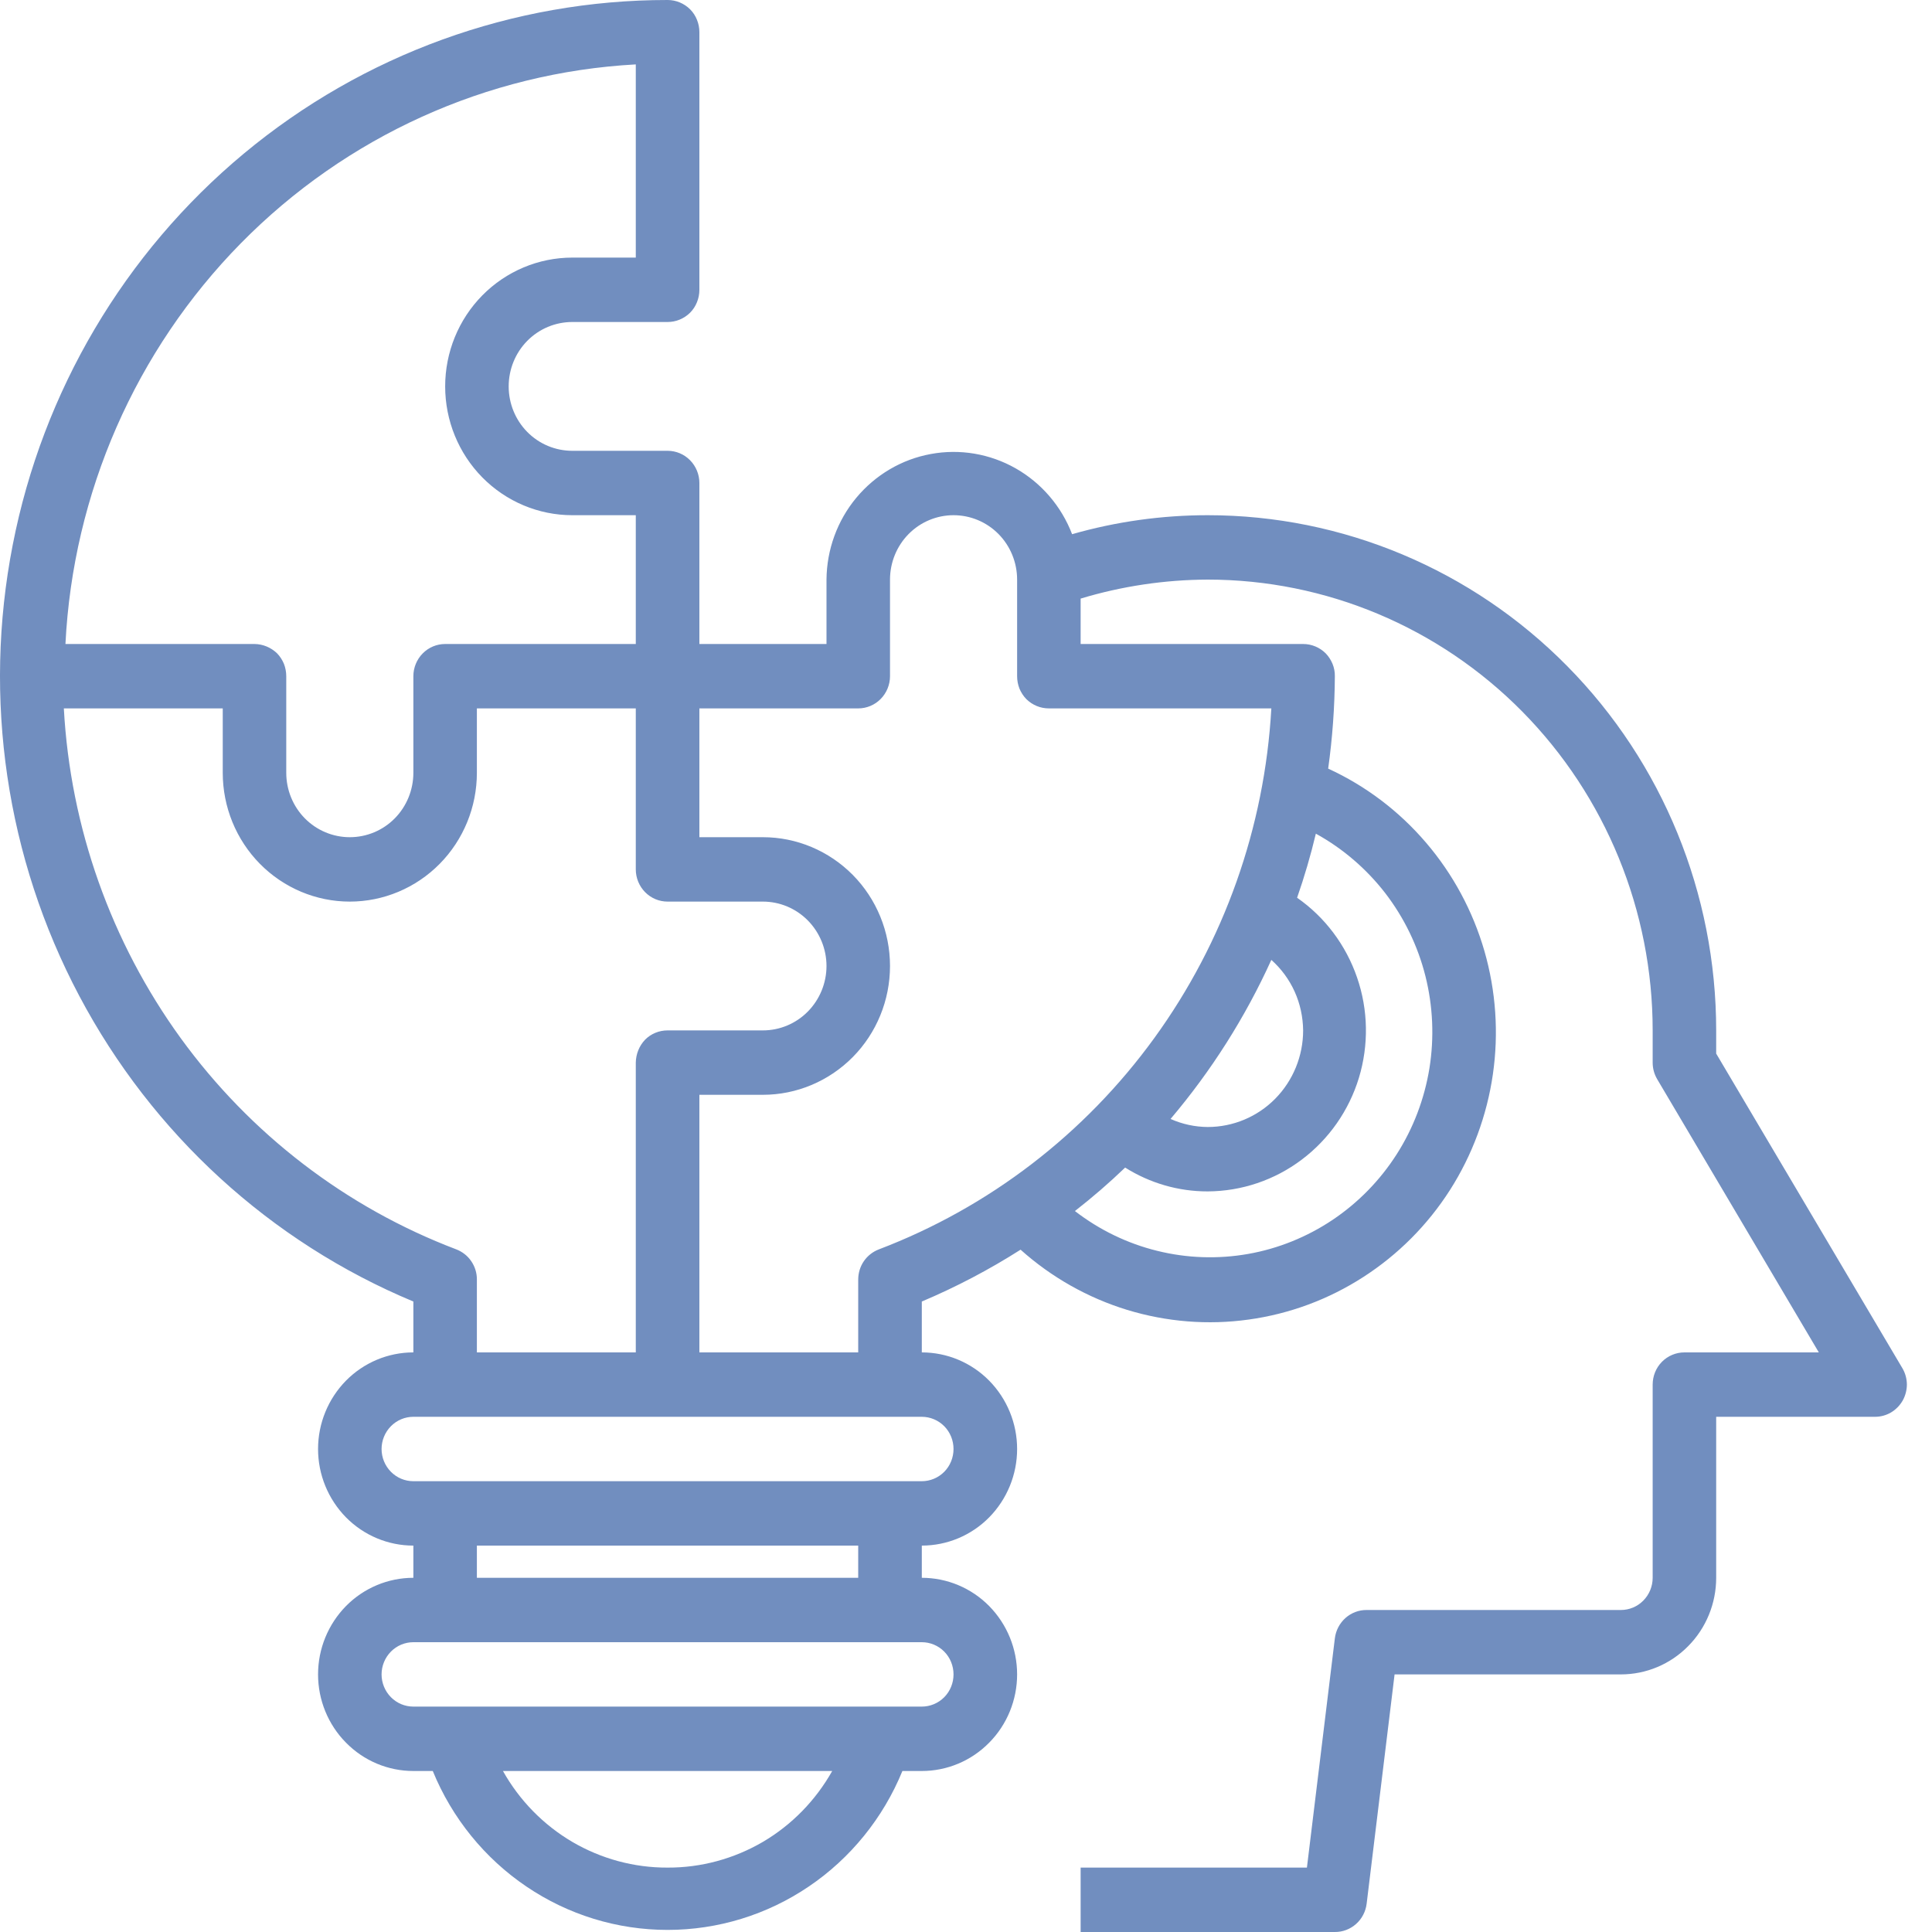 <svg width="24" height="24" viewBox="0 0 24 24" fill="none" xmlns="http://www.w3.org/2000/svg">
<path d="M7.109 4H8.293C8.345 4 8.396 3.99 8.444 3.97C8.492 3.95 8.536 3.921 8.573 3.884C8.61 3.847 8.639 3.802 8.658 3.754C8.678 3.705 8.688 3.653 8.688 3.6V0.4C8.688 0.347 8.678 0.295 8.658 0.246C8.639 0.198 8.61 0.153 8.573 0.116C8.536 0.079 8.492 0.05 8.444 0.03C8.396 0.01 8.345 -0 8.293 6.68571e-06C6.373 -0.001 4.513 0.674 3.029 1.908C1.545 3.143 0.53 4.861 0.158 6.769C-0.215 8.677 0.077 10.658 0.985 12.372C1.893 14.086 3.36 15.428 5.135 16.168V16.8C4.821 16.8 4.52 16.926 4.298 17.151C4.076 17.377 3.951 17.682 3.951 18C3.951 18.318 4.076 18.623 4.298 18.849C4.52 19.074 4.821 19.2 5.135 19.2V19.6C4.821 19.6 4.52 19.726 4.298 19.951C4.076 20.177 3.951 20.482 3.951 20.8C3.951 21.118 4.076 21.424 4.298 21.648C4.52 21.874 4.821 22 5.135 22H5.376C5.615 22.584 6.02 23.084 6.539 23.435C7.058 23.787 7.668 23.974 8.293 23.974C8.917 23.974 9.528 23.787 10.047 23.435C10.566 23.084 10.971 22.584 11.21 22H11.451C11.765 22 12.066 21.874 12.288 21.648C12.51 21.424 12.635 21.118 12.635 20.8C12.635 20.482 12.51 20.177 12.288 19.951C12.066 19.726 11.765 19.6 11.451 19.6V19.2C11.765 19.2 12.066 19.074 12.288 18.849C12.51 18.623 12.635 18.318 12.635 18C12.635 17.682 12.51 17.377 12.288 17.151C12.066 16.926 11.765 16.8 11.451 16.8V16.168C11.877 15.988 12.287 15.773 12.678 15.524C13.061 15.867 13.513 16.122 14.002 16.272C14.491 16.421 15.006 16.463 15.512 16.392C16.019 16.322 16.504 16.142 16.935 15.864C17.367 15.586 17.734 15.218 18.012 14.783C18.289 14.349 18.471 13.858 18.545 13.346C18.619 12.834 18.583 12.311 18.44 11.814C18.296 11.317 18.049 10.858 17.714 10.467C17.379 10.075 16.965 9.762 16.499 9.548C16.552 9.168 16.58 8.784 16.582 8.4C16.583 8.347 16.573 8.295 16.553 8.246C16.533 8.198 16.504 8.153 16.468 8.116C16.431 8.079 16.387 8.05 16.339 8.03C16.291 8.01 16.239 8 16.188 8H13.424V7.436C13.937 7.281 14.469 7.202 15.003 7.2C16.469 7.2 17.875 7.79 18.911 8.84C19.947 9.89 20.53 11.315 20.53 12.8V13.2C20.53 13.272 20.549 13.342 20.585 13.404L22.594 16.8H20.924C20.82 16.8 20.719 16.842 20.645 16.917C20.571 16.992 20.53 17.094 20.53 17.2V19.6C20.53 19.706 20.488 19.808 20.414 19.883C20.34 19.958 20.24 20 20.135 20H16.977C16.88 19.999 16.786 20.035 16.713 20.1C16.641 20.165 16.594 20.254 16.582 20.352L16.235 23.2H13.424V24H16.582C16.679 24.001 16.773 23.965 16.846 23.9C16.919 23.835 16.965 23.746 16.977 23.648L17.324 20.8H20.135C20.449 20.8 20.75 20.674 20.972 20.448C21.194 20.224 21.319 19.918 21.319 19.6V17.6H23.293C23.363 17.6 23.431 17.581 23.491 17.546C23.551 17.51 23.601 17.459 23.636 17.398C23.67 17.337 23.688 17.267 23.688 17.197C23.687 17.126 23.668 17.057 23.632 16.996L21.319 13.088V12.8C21.319 11.103 20.654 9.475 19.469 8.275C18.285 7.074 16.678 6.4 15.003 6.4C14.434 6.4 13.866 6.479 13.318 6.636C13.185 6.289 12.937 6 12.617 5.818C12.296 5.636 11.923 5.573 11.562 5.64C11.201 5.706 10.874 5.899 10.637 6.184C10.401 6.468 10.27 6.828 10.267 7.2V8H8.688V6C8.688 5.894 8.646 5.792 8.572 5.717C8.498 5.642 8.398 5.6 8.293 5.6H7.109C6.899 5.6 6.698 5.516 6.55 5.366C6.402 5.216 6.319 5.012 6.319 4.8C6.319 4.588 6.402 4.384 6.55 4.234C6.698 4.084 6.899 4 7.109 4ZM8.293 23.2C7.878 23.202 7.469 23.091 7.11 22.881C6.751 22.67 6.453 22.366 6.248 22H10.338C10.132 22.366 9.835 22.67 9.476 22.881C9.116 23.091 8.708 23.202 8.293 23.2ZM11.451 20.4C11.555 20.4 11.656 20.442 11.73 20.517C11.804 20.592 11.845 20.694 11.845 20.8C11.845 20.906 11.804 21.008 11.73 21.083C11.656 21.158 11.555 21.2 11.451 21.2H5.135C5.03 21.2 4.93 21.158 4.856 21.083C4.782 21.008 4.74 20.906 4.74 20.8C4.74 20.694 4.782 20.592 4.856 20.517C4.93 20.442 5.03 20.4 5.135 20.4H11.451ZM5.924 19.6V19.2H10.661V19.6H5.924ZM11.451 17.6C11.555 17.6 11.656 17.642 11.73 17.717C11.804 17.792 11.845 17.894 11.845 18C11.845 18.106 11.804 18.208 11.73 18.283C11.656 18.358 11.555 18.4 11.451 18.4H5.135C5.03 18.4 4.93 18.358 4.856 18.283C4.782 18.208 4.74 18.106 4.74 18C4.74 17.894 4.782 17.792 4.856 17.717C4.93 17.642 5.03 17.6 5.135 17.6H11.451ZM16.346 10.356C16.68 10.54 16.974 10.792 17.209 11.096C17.443 11.401 17.613 11.751 17.707 12.125C17.801 12.499 17.818 12.889 17.757 13.27C17.695 13.651 17.557 14.015 17.35 14.339C17.143 14.663 16.872 14.94 16.555 15.153C16.237 15.366 15.879 15.511 15.504 15.577C15.129 15.643 14.744 15.63 14.374 15.538C14.004 15.447 13.656 15.278 13.353 15.044C13.57 14.875 13.778 14.695 13.977 14.504C14.285 14.698 14.641 14.801 15.003 14.8C15.424 14.798 15.833 14.66 16.17 14.406C16.508 14.152 16.757 13.796 16.881 13.389C17.004 12.982 16.997 12.545 16.858 12.143C16.72 11.741 16.459 11.393 16.113 11.152C16.204 10.891 16.282 10.625 16.346 10.356ZM16.188 12.8C16.188 13.118 16.063 13.424 15.841 13.649C15.619 13.874 15.317 14 15.003 14C14.844 13.999 14.687 13.965 14.541 13.9C15.047 13.303 15.469 12.638 15.793 11.924C15.916 12.034 16.015 12.168 16.083 12.319C16.151 12.47 16.186 12.634 16.188 12.8ZM10.661 8.8C10.766 8.8 10.866 8.758 10.94 8.683C11.014 8.608 11.056 8.506 11.056 8.4V7.2C11.056 6.988 11.139 6.784 11.287 6.634C11.435 6.484 11.636 6.4 11.845 6.4C12.055 6.4 12.256 6.484 12.404 6.634C12.552 6.784 12.635 6.988 12.635 7.2V8.4C12.635 8.453 12.645 8.505 12.664 8.554C12.684 8.602 12.713 8.647 12.749 8.684C12.786 8.721 12.83 8.75 12.878 8.77C12.926 8.79 12.978 8.8 13.03 8.8H15.793C15.71 10.278 15.206 11.7 14.34 12.894C13.475 14.087 12.286 14.999 10.918 15.52C10.842 15.549 10.777 15.6 10.731 15.667C10.685 15.734 10.661 15.814 10.661 15.896V16.8H8.688V13.6H9.477C9.896 13.6 10.297 13.431 10.594 13.131C10.89 12.831 11.056 12.424 11.056 12C11.056 11.576 10.89 11.169 10.594 10.869C10.297 10.569 9.896 10.4 9.477 10.4H8.688V8.8H10.661ZM7.898 10.8C7.898 10.906 7.94 11.008 8.014 11.083C8.088 11.158 8.188 11.2 8.293 11.2H9.477C9.686 11.2 9.887 11.284 10.035 11.434C10.183 11.584 10.267 11.788 10.267 12C10.267 12.212 10.183 12.416 10.035 12.566C9.887 12.716 9.686 12.8 9.477 12.8H8.293C8.241 12.8 8.189 12.81 8.141 12.83C8.093 12.85 8.049 12.879 8.013 12.916C7.94 12.993 7.9 13.094 7.898 13.2V16.8H5.924V15.896C5.925 15.814 5.9 15.734 5.854 15.667C5.809 15.6 5.743 15.549 5.668 15.52C4.299 15 3.11 14.088 2.244 12.895C1.379 11.701 0.874 10.279 0.793 8.8H2.767V9.6C2.767 10.024 2.933 10.431 3.229 10.731C3.525 11.031 3.927 11.2 4.345 11.2C4.764 11.2 5.166 11.031 5.462 10.731C5.758 10.431 5.924 10.024 5.924 9.6V8.8H7.898V10.8ZM7.109 6.4H7.898V8H5.53C5.425 8 5.325 8.042 5.251 8.117C5.177 8.192 5.135 8.294 5.135 8.4V9.6C5.135 9.812 5.052 10.016 4.904 10.166C4.756 10.316 4.555 10.4 4.345 10.4C4.136 10.4 3.935 10.316 3.787 10.166C3.639 10.016 3.556 9.812 3.556 9.6V8.4C3.556 8.347 3.546 8.295 3.527 8.246C3.507 8.198 3.478 8.153 3.442 8.116C3.366 8.043 3.266 8.001 3.161 8H0.813C0.907 6.125 1.684 4.352 2.992 3.022C4.3 1.693 6.048 0.901 7.898 0.8V3.2H7.109C6.69 3.2 6.288 3.369 5.992 3.669C5.696 3.969 5.53 4.376 5.53 4.8C5.53 5.224 5.696 5.631 5.992 5.931C6.288 6.231 6.69 6.4 7.109 6.4Z" fill="#718EBF"/>
</svg>
